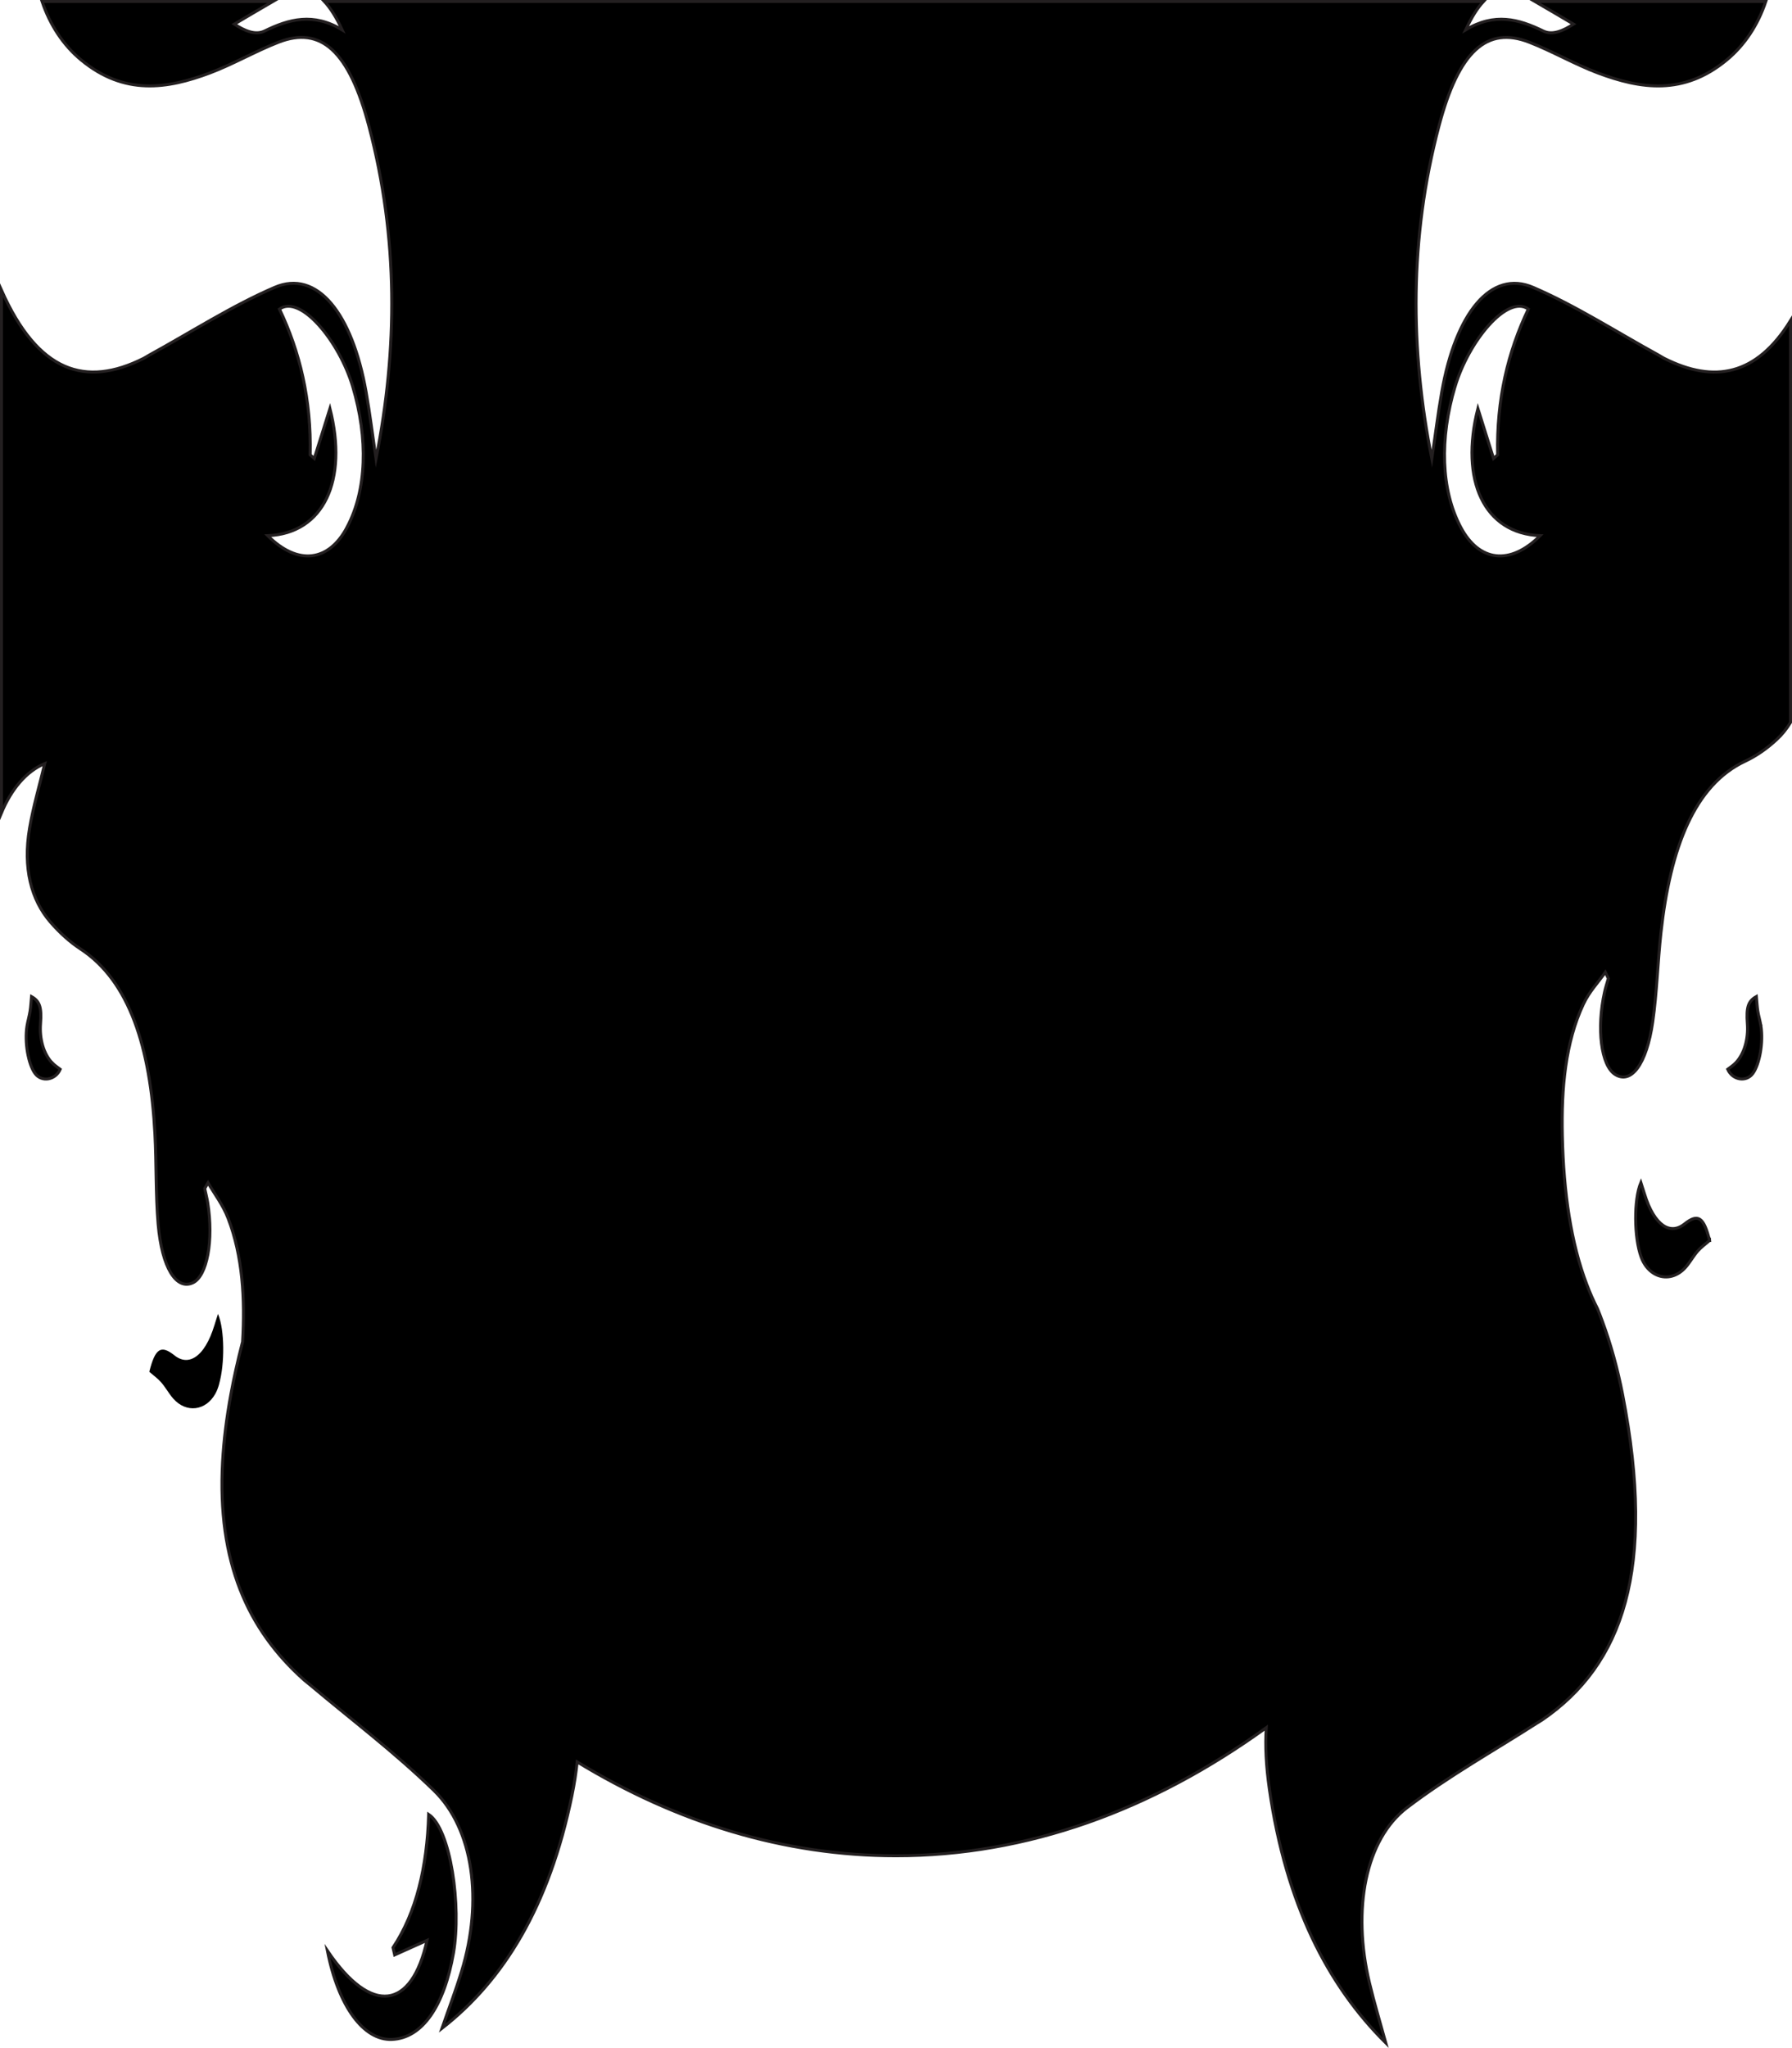 <?xml version="1.0" encoding="UTF-8"?>
<svg id="Layer_1" data-name="Layer 1" xmlns="http://www.w3.org/2000/svg" viewBox="0 0 601.01 686.57">
  <defs>
    <style>
      .cls-1 {
        stroke-width: 0px;
      }

      .cls-2 {
        stroke: #231f20;
        stroke-miterlimit: 10;
      }
    </style>
  </defs>
  <g id="Layer_3" data-name="Layer 3">
    <g>
      <path class="cls-2" d="m17.47,356.29c.88.92,1.82,1.48,2.72,2.19-1.56,3.63-6.21,4.41-8.42,1.42-2.3-3.11-3.58-10.48-2.72-15.9.28-1.75.77-3.29,1.04-5.02.24-1.48.32-3.1.48-4.87,2.74,1.53,3.44,3.57,3.02,9.09-.39,5.14,1.06,10.13,3.87,13.1h.01Z"/>
      <path class="cls-2" d="m573.38,415.86c-1.45,1.27-2.81,2.2-4.01,3.57-1.41,1.61-2.6,3.78-4.01,5.39-2.78,3.16-6.44,3.98-9.56,2.67-1.8-.74-3.43-2.2-4.6-4.32-.29-.53-.56-1.13-.8-1.8-2.35-6.48-2.51-19.15-.07-24.93.83,2.5,1.54,5.19,2.53,7.51.97,2.25,2.05,4.03,3.22,5.33,1.09,1.22,2.24,2.02,3.43,2.38,1.78.55,3.62.13,5.41-1.29,4.58-3.65,6.49-2.35,8.45,5.5h.01Z"/>
      <path class="cls-2" d="m590.59,343.99c.86,5.42-.43,12.79-2.72,15.9-2.21,3-6.86,2.21-8.42-1.42.91-.71,1.85-1.27,2.72-2.19,2.82-2.97,4.26-7.96,3.87-13.1-.41-5.52.28-7.56,3.02-9.09.17,1.77.24,3.39.48,4.87.28,1.74.77,3.28,1.04,5.02h.01Z"/>
      <path class="cls-2" d="m152.1,654.69c-3.1,17.83-10.46,28.66-20.71,29.03-9.37.35-17.89-10.92-21.58-29.73,14.78,21.86,28.31,19.72,33.41-3.48-3.43,1.54-7.14,3.2-10.85,4.87-.19-.82-.38-1.62-.56-2.44,7.87-11.84,11.41-27.09,11.96-44.66,7.43,4.99,11.03,30.84,8.33,46.42h0Z"/>
      <path class="cls-1" d="m73.5,464.01c-.35,1.25-.77,2.34-1.25,3.2-3.21,5.79-9.77,6.64-14.16,1.66-1.41-1.6-2.6-3.78-4.01-5.4-1.19-1.36-2.55-2.3-4.01-3.57,1.97-7.85,3.87-9.15,8.45-5.5,2.97,2.37,6.09,1.95,8.8-1.04,1.18-1.3,2.28-3.1,3.26-5.38,1-2.32,1.7-4.99,2.53-7.51,2.27,5.39,2.29,16.76.38,23.52h0v.02Z"/>
      <path class="cls-2" d="m558.2,120.17c-.67-.33-1.31-.77-1.97-1.14-13.99-7.67-27.77-16.55-42.01-22.67-14.14-6.09-26,8.48-30.68,35.08-1.3,7.38-2.22,14.93-3.32,22.4-7.27-36.73-7.57-73.95,2.37-111.55,6.65-25.15,16.09-33.65,30.28-28.14,7.77,3.02,15.32,7.42,23.11,10.34,14.23,5.32,28.64,7.58,43.12-4.37,6.04-4.99,10.46-11.73,13.12-19.62h-77.4c4.31,2.47,8.6,5.08,12.91,7.59-3.46,2.25-7.09,3.81-10.15,2.31-8.2-4.02-16.37-6.22-26.02-.39,1.96-4.19,3.94-7.33,5.97-9.51H108.79c2.03,2.18,4.01,5.32,5.97,9.51-9.65-5.84-17.82-3.63-26.02.39-3.07,1.5-6.69-.05-10.15-2.31,4.3-2.51,8.59-5.12,12.9-7.59H14.11c2.66,7.88,7.07,14.62,13.11,19.61,14.48,11.96,28.89,9.7,43.12,4.37,7.78-2.92,15.34-7.32,23.11-10.34,14.2-5.51,23.63,2.98,30.28,28.14,9.94,37.6,9.64,74.81,2.38,111.55-1.1-7.47-2.02-15.02-3.32-22.4-4.67-26.6-16.55-41.17-30.68-35.08-14.24,6.12-28.03,15-42.01,22.67-.66.37-1.31.8-1.97,1.14-19.45,9.77-35.38,4.65-47.63-22.85v175.18c3.28-7.84,8.22-13.86,14.51-16.5-1.74,7.27-3.82,14.26-5.09,21.67-2.27,13.33.52,23.98,6.97,31.45,3.14,3.63,6.58,6.72,10.11,9.03,16.46,10.77,23.42,33.09,24.96,62.03.53,10.06.23,20.28,1.08,30.23,1.26,14.68,6.1,22.2,11.63,19.66,4.79-2.18,7.03-14.19,4.99-26.88-.26-1.61-.67-3.15-1-4.72.37-.64.74-1.29,1.11-1.93,2.28,3.95,5,7.37,6.75,11.94,4.85,12.64,5.7,26.88,4.84,41.4-.04.1-.06.22-.09.32-1.53,5.94-2.8,11.62-3.8,17.07-1.5,8.13-2.43,15.73-2.82,22.84-1.82,33.44,8.34,56.18,27.33,73.11.64.57,1.32,1.05,1.97,1.6,13.88,11.7,28.09,22.35,41.54,35.41,13.35,12.96,16.55,37.1,9.32,60.67-2,6.54-4.37,12.74-6.57,19.1,20.54-15.98,35.92-40.69,43.58-78.03.81-3.95,1.39-7.7,1.75-11.28,33.49,20.4,69.47,31.47,106.93,31.47,43.98,0,85.93-15.28,124.19-42.95-.41,6.12-.05,12.95,1.05,20.63,5.54,38.46,19.48,65.67,39.04,85.07-1.84-6.7-3.85-13.27-5.48-20.13-5.89-24.68-1.36-48.16,12.65-58.79,14.11-10.71,28.85-18.9,43.32-28.18.68-.44,1.38-.81,2.05-1.27,26.89-18.45,38.24-50.29,26.89-108.96-1.69-8.74-3.99-16.97-6.8-24.6-.53-1.46-1.08-2.88-1.66-4.29-1.31-2.55-2.5-5.24-3.56-8.06-5.27-13.81-7.78-30.71-8.21-49.87-.36-15.93,1.06-31.34,7.06-44.09,1.99-4.25,4.9-7.2,7.38-10.73.34.7.67,1.41,1,2.11-.43,1.5-.92,2.97-1.27,4.53-2.73,12.28-1.16,24.61,3.48,27.6,5.38,3.46,10.6-3.2,12.67-17.59,1.4-9.75,1.67-19.99,2.76-29.9,3.14-28.55,11.3-49.57,28.28-57.5,3.64-1.71,7.24-4.18,10.56-7.27,1.78-1.64,3.32-3.56,4.61-5.71V107.49c-11.42,18.45-25.56,21.09-42.31,12.68Zm-441.83,56.64c-6.11,11.47-16.41,12.93-26.58,2.78,18.82-.75,26.97-18.58,20.87-42.63-1.66,5.28-3.46,11.01-5.25,16.74-.46-.4-.92-.8-1.38-1.21.41-18.56-3.47-34.6-10.3-48.87,7-5,19.99,10.68,24.56,25.96,5.23,17.5,4.75,34.69-1.93,47.23h.01Zm373.57,0c-6.68-12.54-7.16-29.72-1.93-47.23h.01c4.57-15.29,17.56-30.97,24.56-25.96-6.83,14.27-10.7,30.31-10.3,48.87-.46.41-.91.81-1.37,1.21-1.8-5.72-3.59-11.46-5.25-16.74-6.1,24.04,2.06,41.87,20.87,42.63-10.17,10.15-20.47,8.68-26.59-2.78Z"/>
    </g>
  </g>
</svg>